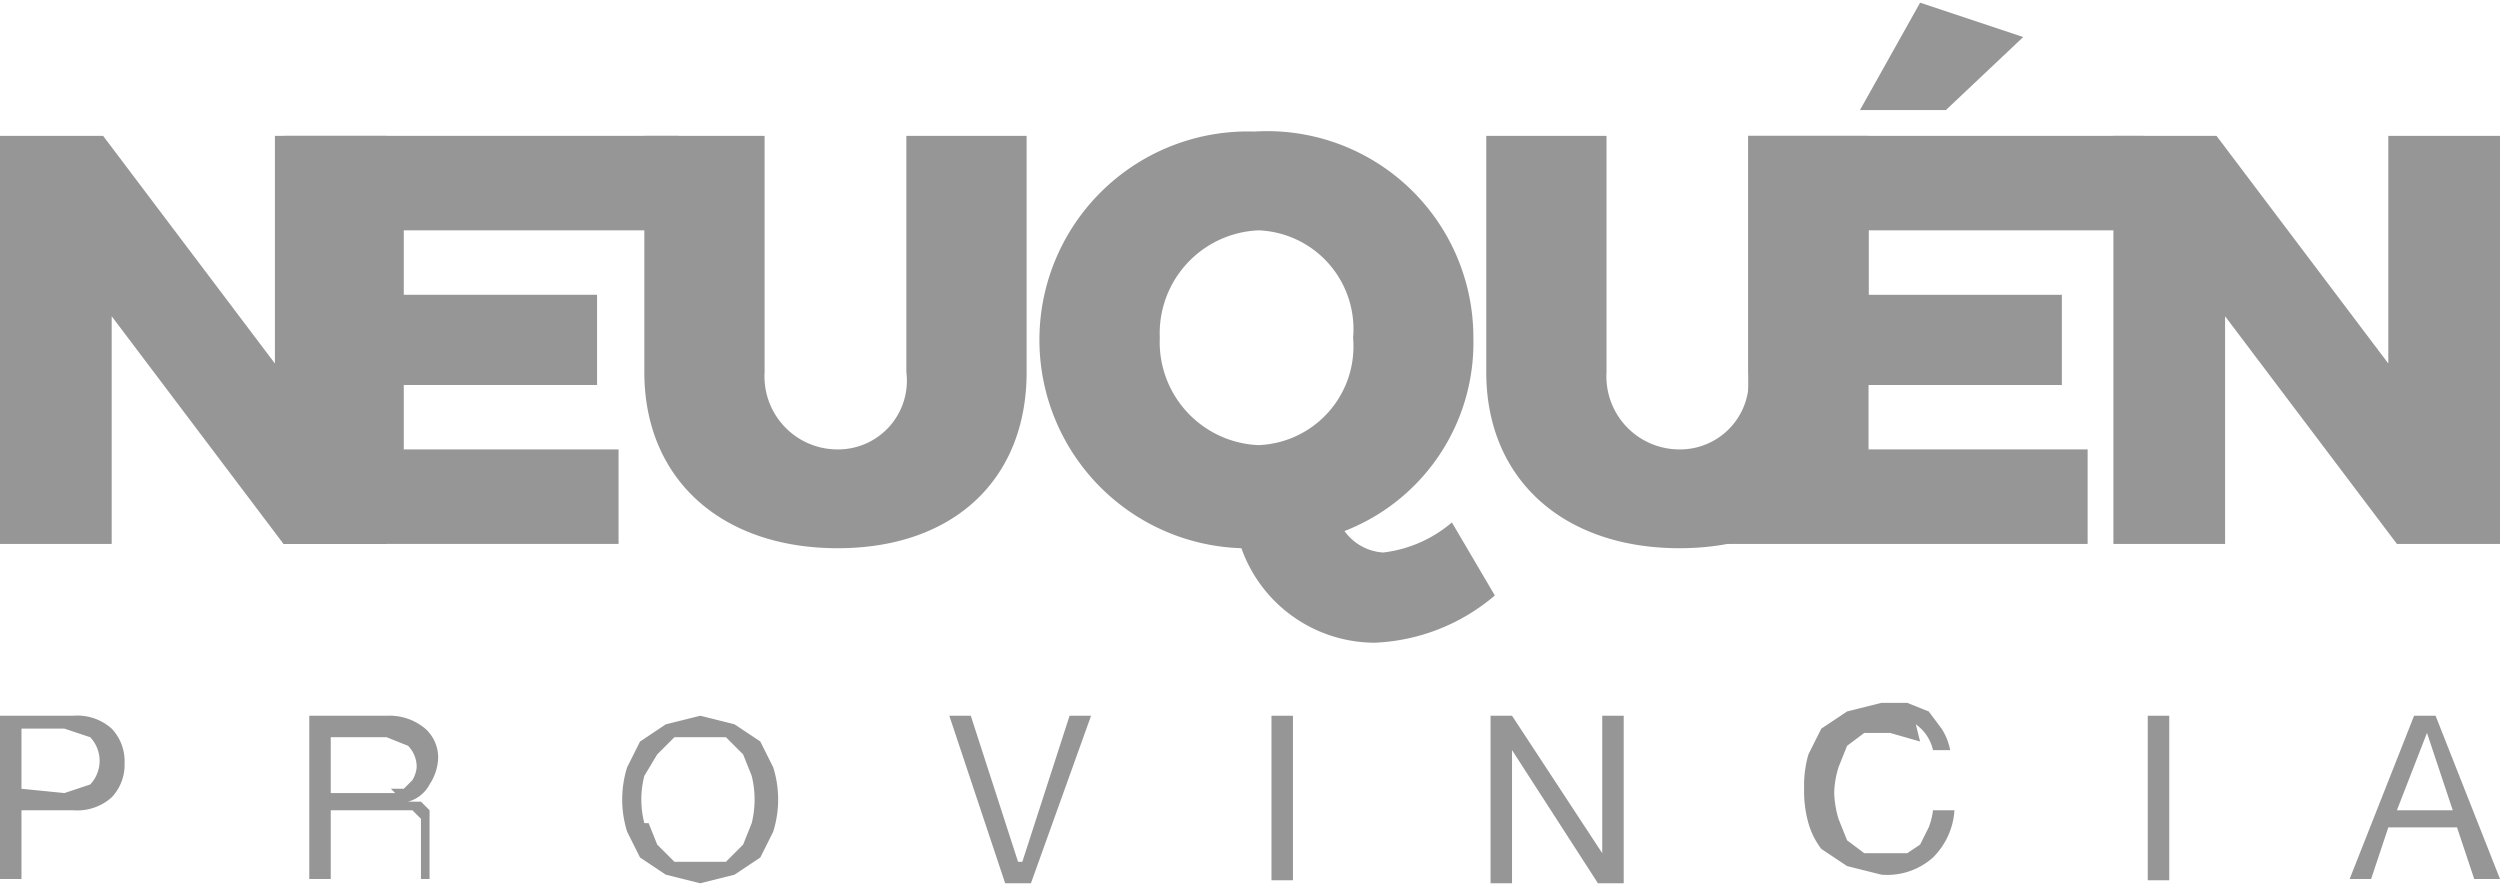 <svg xmlns="http://www.w3.org/2000/svg" width="20.5mm" height="7.3mm" viewBox="0 0 58.2 20.6">
  <title>logo-opcional</title>
  <g id="img">
    <g>
      <polygon points="6.6 12.6 2.6 7.3 2.6 12.6 0 12.6 0 3.1 2.4 3.1 6.4 8.4 6.4 3.1 9 3.1 9 12.6 6.6 12.6" fill="#969696"/>
      <polygon points="9.4 5.3 9.4 6.8 13.9 6.8 13.9 8.9 9.4 8.9 9.4 10.4 14.4 10.4 14.4 12.6 6.6 12.6 6.6 3.1 15.8 3.1 15.8 5.3 9.4 5.3" fill="#969696"/>
      <path d="M23.9,8.6c0,2.5-1.7,4.1-4.4,4.1S15,11.1,15,8.6V3.1h2.8V8.6a1.7,1.7,0,0,0,1.7,1.8,1.6,1.6,0,0,0,1.6-1.8V3.1h2.8Z" fill="#969696"/>
      <path d="M34.8,13.8A4.6,4.6,0,0,1,32,14.9a3.3,3.3,0,0,1-3.1-2.2A4.8,4.8,0,1,1,29.2,3a4.8,4.8,0,0,1,5.1,4.8,4.7,4.7,0,0,1-3,4.5,1.2,1.2,0,0,0,.9.5,3,3,0,0,0,1.6-.7Zm-5.5-3.5a2.3,2.3,0,0,0,2.2-2.5,2.3,2.3,0,0,0-2.2-2.5A2.4,2.4,0,0,0,27,7.8a2.4,2.4,0,0,0,2.3,2.5" fill="#969696"/>
      <path d="M43.5,8.6c0,2.5-1.7,4.1-4.4,4.1s-4.5-1.6-4.5-4.1V3.1h2.8V8.6a1.7,1.7,0,0,0,1.7,1.8,1.6,1.6,0,0,0,1.6-1.8V3.1h2.8Z" fill="#969696"/>
      <path d="M43.5,5.3V6.8H48V8.9H43.5v1.5h5.1v2.2H40l.7-.6V3.1h9.2V5.3Zm1.8-2.8h-2L44.7,0l2.4.8Z" fill="#969696"/>
      <polygon points="55.8 12.6 51.8 7.3 51.8 12.6 49.2 12.6 49.2 3.1 51.6 3.1 55.6 8.4 55.6 3.1 58.2 3.1 58.2 12.6 55.8 12.6" fill="#969696"/>
      <path d="M1.7,16.6a1.2,1.2,0,0,1,.9.3,1.1,1.1,0,0,1,.3.8,1.1,1.1,0,0,1-.3.8,1.2,1.2,0,0,1-.9.3H.5v1.6H0V16.6Zm-.2,1.8.6-.2a.8.8,0,0,0,0-1.1l-.6-.2H.5v1.4Z" fill="#969696"/>
      <path d="M9,16.6a1.3,1.3,0,0,1,.9.3.9.9,0,0,1,.3.7,1.2,1.2,0,0,1-.2.6.8.8,0,0,1-.5.4h.3l.2.2v1.6H9.8V19l-.2-.2H7.7v1.6H7.2V16.6Zm.1,1.7h.3l.2-.2a.7.7,0,0,0,.1-.3.7.7,0,0,0-.2-.5L9,17.1H7.7v1.3H9.2" fill="#969696"/>
      <path d="M14.6,17.8l.3-.6.6-.4.8-.2.8.2.6.4.3.6a2.5,2.5,0,0,1,0,1.5l-.3.6-.6.4-.8.2-.8-.2-.6-.4-.3-.6a2.5,2.5,0,0,1,0-1.5m.5,1.3.2.5.4.4h1.2l.4-.4.2-.5a2.3,2.3,0,0,0,0-1.1l-.2-.5-.4-.4H15.7l-.4.4L15,18a2.2,2.2,0,0,0,0,1.1" fill="#969696"/>
      <polygon points="23.4 20.5 22.1 16.6 22.6 16.6 23.7 20 23.8 20 24.9 16.6 25.4 16.6 24 20.5 23.4 20.5" fill="#969696"/>
      <rect x="29.6" y="16.6" width="0.5" height="3.83" fill="#969696"/>
      <polygon points="35.2 16.6 37.3 19.8 37.3 19.8 37.3 16.6 37.8 16.6 37.8 20.5 37.2 20.5 35.2 17.4 35.2 17.4 35.2 20.5 34.7 20.5 34.7 16.6 35.2 16.6" fill="#969696"/>
      <path d="M44.7,17.2,44,17h-.6l-.4.3-.2.5a2.2,2.2,0,0,0-.1.6,2.4,2.4,0,0,0,.1.6l.2.5.4.3h1l.3-.2.2-.4a1.6,1.6,0,0,0,.1-.4h.5a1.7,1.7,0,0,1-.5,1.1,1.6,1.6,0,0,1-1.2.4l-.8-.2-.6-.4a1.8,1.8,0,0,1-.3-.6,2.7,2.7,0,0,1-.1-.8,2.6,2.6,0,0,1,.1-.8l.3-.6.6-.4.8-.2h.6l.5.2.3.4a1.4,1.4,0,0,1,.2.5H45a1,1,0,0,0-.4-.6" fill="#969696"/>
      <rect x="50" y="16.6" width="0.5" height="3.83" fill="#969696"/>
      <path d="M56.7,16.6l1.5,3.8h-.6l-.4-1.2H55.6l-.4,1.2h-.5l1.5-3.8Zm.4,2.2-.6-1.8h0l-.7,1.8Z" fill="#969696"/>
    </g>
  </g>
</svg>
